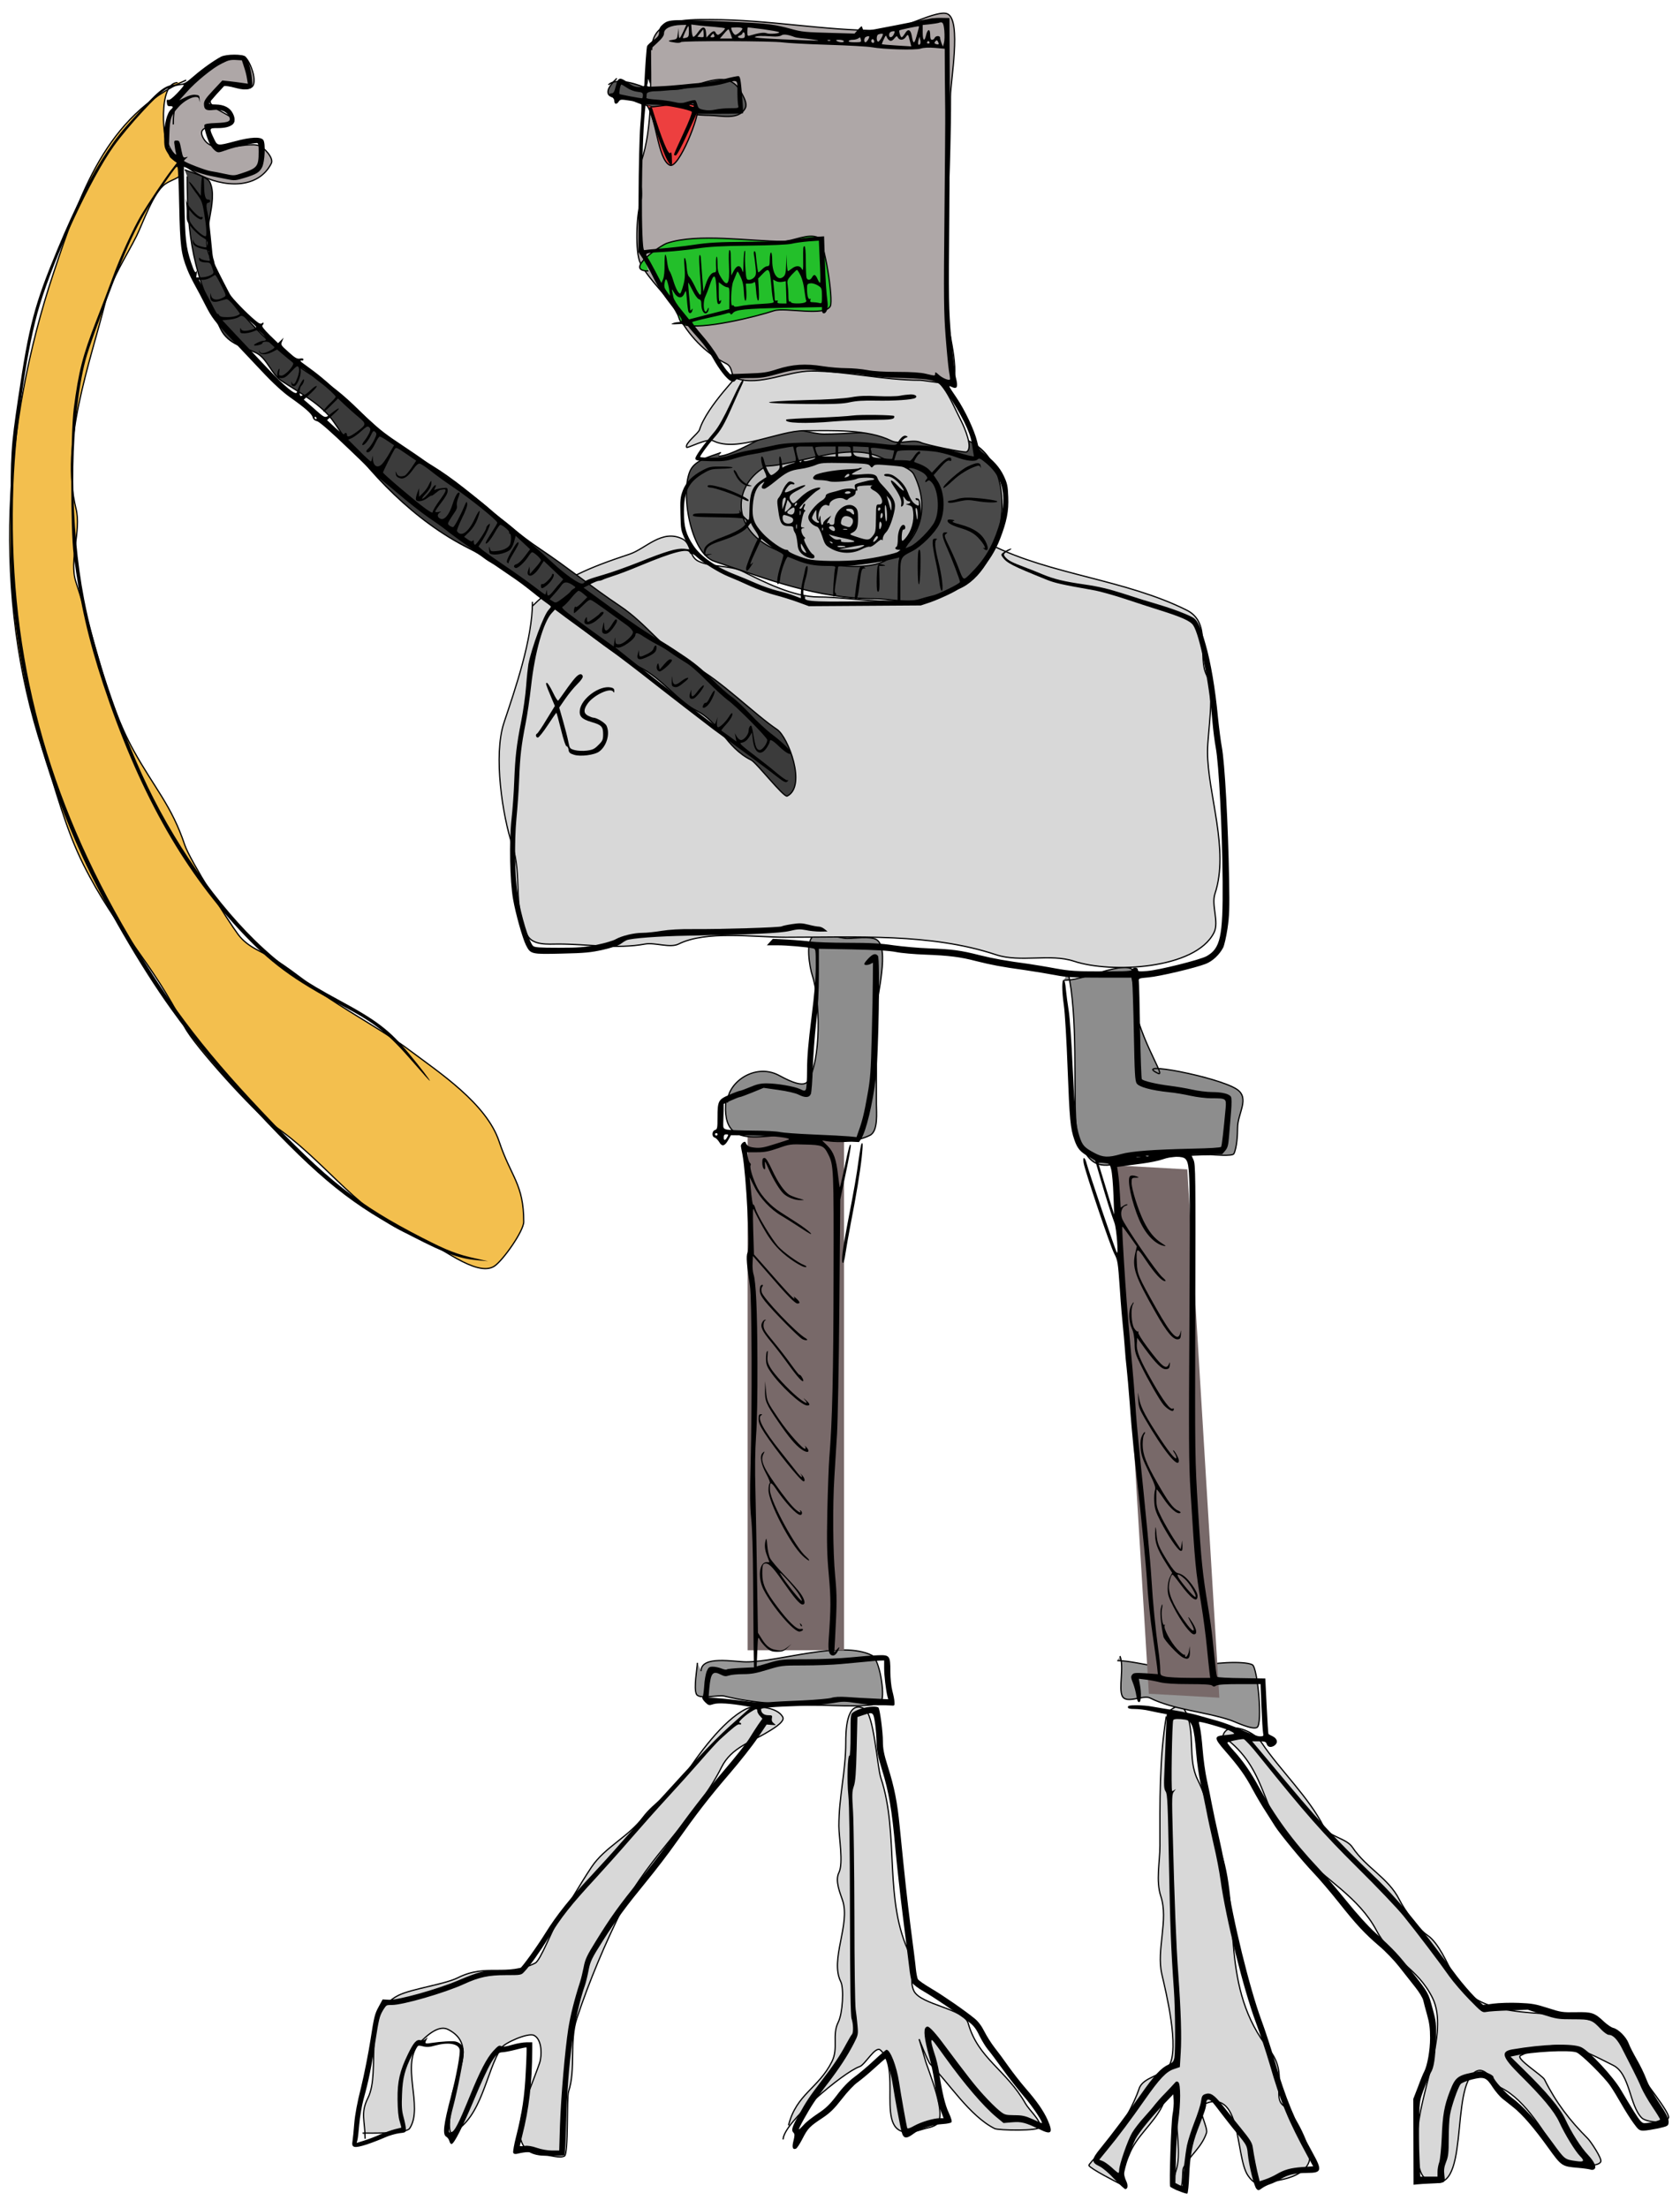 <svg preserveAspectRatio="xMidYMid meet" viewBox="0 0 1351 1775" xmlns="http://www.w3.org/2000/svg"><path d="m293.606 1719.509c0-14.649-3.927-20.334 2.226-32.64 11.026-22.054-5.832-67.422 24.525-82.6 10.542-5.271 37.139-8.832 47.753-14.14 23.658-11.829 38.606.017 62.287-11.823 4.252-2.127 13.963-27.621 17.803-33.382 9.803-14.705 17.633-29.045 27.448-43.768 10.757-16.136 29.71-24.283 41.541-40.058 9.245-12.325 24.233-20.029 32.64-32.64 11.276-16.912 31.078-44.971 50.05-54.456 6.033-3.015 25.243-2.181 29.673 6.677 1.923 3.844-10.037 10.511-12.172 11.824-12.891 7.924-29.182 12.371-37.091 28.189-20.173 40.344-59 72.4-79.33 113.059-14.24 28.481-26.935 58.552-37.09 89.019-6.128 18.382-.631 40.769-6.677 58.906-1.562 4.687.121 50.074-3.315 51.793-3.862 1.93-11.126-.742-15.14-.742-38.861 0-12.551-50.93-4.844-74.047 2.008-6.025 2.069-18.994-4.451-22.254-4.776-2.388-23.594 5.982-26.267 9.992-12.271 18.405-15.511 56.344-39.317 68.247-4.992 2.496-.741-24.224-.741-25.222 0-17.38 22.778-44.987-2.968-57.862-7.74-3.871-17.609 5.741-22.254 10.386-16.79 16.79 3.17 51.774-8.509 69.292-2.924 4.387-31.843 3.709-37.832 3.709" fill="#d8d8d8" stroke="#000"/><path d="m634.102 1708.753c6.299-25.198 24.107-29.674 34.865-51.186 5.523-11.045-.188-21.134 5.193-31.898 3.401-6.802 4.718-26.913 1.922-32.505-8.832-17.663 7.924-45.958 1.484-65.28-2.004-6.011-6.231-15.728-2.968-22.254 3.799-7.598 0-28.58 0-37.395 0-24.055 5.541-43.663 5.541-67.099 0-7.246-.072-34.902 14.837-27.448 7.902 3.952 10.422 46.846 13.307 55.502 15.377 46.125 1.784 98.807 23.694 142.63 4.052 8.106-1.157 20.683 2.967 28.931 5.567 11.134 40.357 14.221 43.632 25.918 7.95 28.394 30.631 37.411 46.147 64.695 2.887 5.077 11.869 12.877 11.869 18.545 0 3.662-33.912 2.854-36.653 1.484-20.212-10.106-37.138-37.139-51.927-51.928-1.877-1.876-8.902-20.029-8.902-20.029s4.405 14.785 4.755 16.185c2.019 8.078 18.859 46.032 8.901 52.669-3.184 2.123-7.609 2.531-11.127 3.709-43.744 14.645-14.021-45.991-33.685-63.796-3.969-3.594-12.35 11.883-16.623 13.308-12.695 4.231-61.571 45.188-61.571 58.603" fill="#d8d8d8" stroke="#000"/><path d="m937.887 1379.96c-5.664 34.34-5.102 68.96-5.102 103.92 0 13.04-3.445 28.242.741 40.8 6.3 18.898-3.724 42.868.742 62.346 3.003 13.097 14.836 60.409 5.541 74.35-4.995 7.493-20.648 8.536-23.738 17.803-4.205 12.614-13.506 28.943-21.119 40.362-1.838 2.757-19.905 20.277-19.287 21.513 1.355 2.71 22.82 13.635 26.705 15.578.959.479.742-8.345.742-9.644 0-5.207 2.942-9.578 4.799-14.398 5.884-15.269 19.404-24.713 26.706-39.316 2.521-5.043 4.746-13.353 10.385-13.353 1.263 0 .742 15.873.742 17.804 0 13.068 4.17 34.966 0 47.476-.882 2.645-3.63 13.022 0 14.836 6.941 3.47 4.405-14.002 5.934-17.061 5.078-10.155 14.515-16.099 18.546-28.189 1.365-4.096-7.662-20.278-3.709-22.255 32.569-16.287 26.575 40.886 36.942 56.435 8.265 12.398 15.972 5.557 25.963 3.709 7.607-1.407 20.141-5.231 23.3-14.71 3.205-9.618-12.717-40.019-19.939-44.59-10.92-6.911 3.933-25.418-11.915-45.161-40.219-50.105-23.15-108.853-38.787-158.04-6.132-19.29-10.107-41.593-18.984-59.345-8.426-16.851-1.487-38.296-9.643-54.608-5.553-11.106-11.195.893-17.804.893" fill="#d8d8d8" stroke="#000"/><path d="m987.178 1398.799c33.111 26.016 27.409 61.707 55.198 88.973 24.264 23.807 50.402 37.807 64.358 64.01 13.747 25.81 32.932 29.912 45.203 54.453 13.942 27.881-11.869 79.234-11.869 110.531 0 9-1.839 30.978 7.419 35.608 36.536 18.271 17.3-75.915 39.664-87.096 8.255-4.127 14.282 10.479 20.029 13.352 20.061 10.033 34.947 36.842 47.477 55.637 3.384 5.076 29.552 9.884 32.64 3.709 1.2-2.4-8.218-16.378-10.386-18.546-14.634-14.633-25.63-29.002-34.865-47.476-1.714-3.428-23.793-17.034-19.287-19.287 31.272-15.638 46.808-6.024 74.485 7.812 13.672 6.835 13.064 32.351 22.996 42.283 3.494 3.494 18.944 5.138 21.513 0 1.789-3.579-20.753-31.121-22.997-35.607-5.916-11.832-15.824-33.767-29.279-39.62-38.301-16.662-98.418 3.172-120.781-39.665-4.686-8.977-11.956-26.021-20.771-31.898-7.443-4.962-18.354-20.129-22.558-28.537-8.892-17.787-26.564-25.381-37.832-42.284-4.88-7.32-19.055-8.436-22.997-16.32-11.884-23.765-35.571-46.091-50.05-67.808-7.186-10.779-31.46-19.062-31.46-1.878" fill="#d8d8d8" stroke="#000"/><path d="m560.794 1336.892c0 3.756-3.153 20.4-.742 25.222 2.218 4.434 17.73.352 22.255 1.483 24.584 6.147 53.336 7.419 79.678 7.419 6.104 0 44.113 2.275 46.734-2.968 3.175-6.349-1.6-34.182-7.418-37.09-24.838-12.417-74.478 5.192-101.191 5.192-9.818 0-36.349-5.456-36.349 7.418" fill="#989898" stroke="#000"/><path d="m900.662 1331.46c3.452 8.811-1.279 25.979 1.832 32.201 3.31 6.621 16.802-1.242 22.255 1.484 19.098 9.548 43.839 10.905 64.538 17.804 4.112 1.37 17.46 7.961 21.512 5.934 4.754-2.377.537-48.321-3.709-50.444-6.814-3.406-34.78-1.526-40.8 1.484-15.277 7.64-50.665-4.799-67.808-4.799" fill="#989898" stroke="#000"/><path d="m601.2 903.828h77.517v422.98h-77.517z" fill="#786969"/><path d="m395.126 917.074h56.782v422.655h-56.782z" fill="#786969" transform="matrix(.998 .056 .061 1.005 447.829 -6.792)"/><g stroke="#000"><path d="m583.866 883.843c-5.486 49.368 41.079 21.111 68.989 30.414 14.79 4.93 33.944 4.913 46.734-1.483 6.813-3.407 5.193-18.658 5.193-25.222 0-25.222 0-50.444 0-75.666 0-9.877 11.398-50.785-.393-56.681-5.123-2.562-17.081-.742-22.997-.742-6.846 0-20.32-5.418-26.705-2.225-7.545 3.772-3.466 25.952-1.484 31.898 6.384 19.152 7.397 68.65-3.709 85.309-4.099 6.148-19.805-3.226-23.738-5.193-19.028-9.515-40.8 6.084-40.8 22.255" fill="#8d8d8d"/><path d="m858.639 780.52c8.609 37.043 4.321 94.97 6.722 124.826.705 8.77 6.499 25.134 15.578 29.673 11.715 5.858 26.825-4.451 38.574-4.451 18.367 0 35.46-2.225 54.321-2.225 1.319 0 17.268 1.543 18.41-.742 2.404-4.809 2.968-15.237 2.968-20.771 0-11.781 10.229-23.999-.742-31.156-15.155-9.887-85.562-23.392-63.055-12.612 7.694 3.685-25.447-42.929-18.694-71.956 6.522-28.036-35.205-2.967-56.971-2.967" fill="#8d8d8d"/><path d="m428.171 483.887c0 30.104-13.685 69.547-22.862 97.075-8.774 26.323-1.146 75.194 6.677 98.662 8.105 24.316.233 48.683 11.869 71.957 4.426 8.852 16.99 7.418 25.222 7.418 22.958 0 47.138 4.177 69.731 0 7.661-1.417 20.074 3.399 26.873 0 22.189-11.094 60.569-5.44 86.16-5.44 57.056 0 116.892-3.376 169.167 14.05 19.455 6.485 43.635-1.134 62.616 5.193 29.666 9.888 97.8 6.649 112.622-22.997 4.31-8.622-2.325-21.955.741-31.156 11.825-35.477-5.934-80.472-5.934-114.24 0-16.202 6.257-47.573-.742-61.571-7.678-15.355 4.444-42.045-15.927-52.23-49.325-24.662-109.193-28.506-156.556-52.186-8.87-4.435-37.87 34.513-45.993 38.575-24.541 12.271-65.98 2.967-93.469 2.967-20.266 0-43.908-11.962-61.435-20.726-9.635-4.817-25.396-3.077-35.472-8.115-7.529-3.764-5.334-14.165-12.611-17.803-16.48-8.241-29.542 7.869-42.587 12.217-30.352 10.117-56.205 19.856-77.891 41.542" fill="#d8d8d8"/><path d="m579.76 363.821c-7.679 3.072-20.236 5.606-24.48 14.095-8.4 16.798-.315 66.905 19.287 73.44 42.281 14.095 81.835 30.021 129.379 30.021 10.109 0 26.481 3.784 35.608.742 11.553-3.851 27.253-5.457 37.394-12.218 32.797-21.864 42.613-95.16 2.967-114.981-27.897-13.948-84.746-5.935-117.207-5.935-10.385 0-25.628-6.541-36.349-2.967-11.585 3.861-37.696 20.771-48.522 20.771" fill="#494949"/><path d="m614.294 375.893c-25.235 15.684-25.127 48.766 5.632 64.144 18.112 9.056 69.082 22.208 91.243 11.128 29.016-14.509 37.47-42.266 23.738-69.731-3.192-6.385-19.96-10.352-25.963-13.353-27.115-13.556-69.311 6.676-94.211 6.676" fill="#b9b9b9"/><path d="m593.944 298.749c22.913-4.825 55.326-14.136 79.408-8.115 17.122 4.28 47.388-4.124 61.571 2.967 24.604 12.302 26.105 21.053 38.574 45.993 1.606 3.211 9.566 20.81 3.709 23.738-1.681.84-33.032-5.76-36.349-7.418-6.634-3.318-17.395 1.839-24.041-1.484-19-9.5-47.14-8.16-69.731-8.16-21.414 0-54.25 17.755-73.44 8.16-5-2.5-20.933 6.353-21.513 5.193-1.555-3.111 9.49-11.244 10.386-14.095 6.064-19.301 33.584-45.869 34.865-48.96" fill="#d8d8d8"/><path d="m523.046 35.717c0 31.629 2.184 65.608-7.439 94.477-3.354 10.06 2.634 23.341-.744 33.476-2.981 8.943-4.216 39.177 0 47.61 7.465 14.931 22.348 26.099 29.757 40.915 8.591 17.182 22.686 31.801 39.427 40.172 5.724 2.862 3.18 10.235 8.183 11.902 18.718 6.24 41.321-5.951 60.257-5.951 28.447 0 57.202 7.394 87.646 7.394 2.823 0 24.669 4.223 26.037 1.488 5.811-11.622-5.557-47.054-5.557-62.353 0-56.744 3.72-110.514 3.72-167.381 0-11.801 8.952-60.616-2.232-66.208-8.261-4.131-37.969 13.39-52.074 13.39-48.736 0-91.34-8.927-139.112-8.927-19.986 0-46.866-.688-46.866 24.549" fill="#aea7a7"/><path d="m140.831 86.669c-34.588 39.53 56.275 86.817 77.367 44.635 2.179-4.359-6.223-12.985-9.671-14.134-12.001-4-37.397 9.268-45.379-6.695-6.432-12.864 19.172-6.525 23.805-11.159 6.205-6.204-20.628-11.018-17.854-19.342 7.315-21.944 21.826-4.217 32.733-9.671 6.414-3.207-1.118-22.504-5.208-24.549-4.769-2.384-14.207 2.64-17.854 4.464-25.067 12.533-39.427 20.075-39.427 49.842" fill="#aea7a7"/><path d="m148.552 136.517c3.75 1.499 18.08 5.659 20.085 9.67 7.779 15.558-8.078 43.357 0 59.513 5.082 10.164 10.271 20.542 15.623 31.245 9.775 19.55 51.625 57.361 69.747 66.422 29.038 14.518 49.814 48.712 78.855 63.232 38.56 19.281 66.976 51.843 101.78 75.045 21.628 14.419 41.986 30.966 63.537 45.334 23.719 15.813 35.202 36.52 60.965 49.403 19.098 9.549 48.316 38.499 65.7 50.089 8.945 5.963 24.04 45.633 8.183 53.561-2.716 1.358-24.594-26.803-29.013-29.012-20.611-10.306-24.592-30.032-44.87-40.172-12.741-6.37-27.546-25.793-44.399-34.22-27.585-13.792-48.446-34.529-74.696-52.028-6.677-4.452-31.109-25.428-38.656-29.201-15.497-7.749-9.471-7.137-24.576-14.69-42.778-21.389-80.72-59.971-108.127-101.082-9.668-14.502-28.55-24.241-42.403-33.476-7.97-5.314-11.539-18.044-20.085-22.317-9.668-4.834-22.614-7.028-28.573-18.948-21.929-43.857-27.131-74.148-27.131-123.049" fill="#3b3b3b"/><path d="m495.987 63.002c-1.642 1.876-8.86 8.317-6.695 12.647 2.061 4.123 14.729 2.529 18.597 4.463 14.307 7.154 46.184 12.647 62.489 12.647 8.88 0 23.881 4.311 29.013-5.952 1.815-3.631-1.655-9.259-2.976-11.902-11.447-22.897-35.557-2.976-55.05-2.976-4.535 0-15.344 1.999-19.341 0-7.557-3.778-26.226-10.225-32.732-3.719" fill="#575757"/><path d="m519.974 84.438c7.966 9.958 8.737 43.423 18.598 48.354 7.169 3.584 24.767-41.224 22.317-46.123-3.348-6.695-31.52-.744-37.196-.744" fill="#ed3f3f"/><path d="m518.931 209.685c6.76 13.521 18.083 24.263 24.549 37.195 1.695 3.39 2.002 12.57 6.695 14.135 13.708 4.569 58.227-6.515 72.16-11.159 8.981-2.994 41.042 4.954 45.378-3.72 2.604-5.207-4.73-52.579-9.67-55.049-7.83-3.915-20.467 2.975-28.269 2.975-26.762 0-68.518-6.827-93.462 1.488-4.95 1.65-35.326 22.318-14.878 22.318" fill="#23bf2a"/><path d="m149.682 64.409c-64.621 28.721-85.57 91.88-106.858 155.743-40.019 120.057-49.694 259.086-8.273 383.35 10.294 30.882 17.809 62.165 32.542 91.631 26.631 53.264 54.316 76.319 81.459 130.606 7.322 14.642 57.398 69.687 70.002 78.089 44.339 29.561 71.538 75.72 120.23 91.952 12.677 4.226 44.471 31.736 58.802 22.182 6.89-4.593 23.57-28.221 23.57-35.651 0-30.497-10.209-35.869-19.763-64.53-10.191-30.571-48.307-55.574-72.235-73.521-18.653-13.991-44.424-28.215-63.796-41.13-16.768-11.178-24.96-18.796-41.937-30.115-12.448-8.299-23.563-10.55-31.988-21.784-7.681-10.241-38.819-59.751-42.885-71.949-10.519-31.557-24.525-45.924-40.925-75.555-23.081-41.701-31.471-90.449-46.522-135.602-5.884-17.651 4.505-41.22 0-59.242-13.019-52.074 11.462-117.356 23.715-166.366 4.456-17.824 16.896-36.63 24.898-52.633 5.357-10.715 13.641-35.587 23.343-42.055 7.318-4.879 14.202-4.417 14.202-13.212 0-2.419-9.105-6.308-10.415-8.927-6.539-13.078-9.778-59.242 5.952-59.242" fill="#f3bf4e"/></g><g transform="matrix(.1 0 0 -.1 0 1775)"><path d="m7495 17603c-16-2-143-26-280-54-138-27-256-49-262-49s-13 10-17 23c-5 22-6 21-35-10l-29-33-174 5c-224 6-248 8-338 33-127 35-188 43-405 53-566 26-574 25-625-17-22-19-30-34-30-60 0-28-7-39-44-66-25-18-48-40-52-48-5-12-16-162-23-317-1-8-16-13-42-13-32 0-53 8-90 36-65 47-80 43-97-29-11-44-18-57-33-57-25 0-24-16 1-30 11-6 20-19 20-30 0-28 17-33 34-9 14 21 17 21 96 9 52-8 84-18 87-27 3-8 0-85-8-171-7-91-13-339-14-587l-2-430 37-55c20-30 55-93 78-140 45-94 97-172 186-280 61-74 63-88 11-91-11 0-29-5-40-10-14-6 0-8 47-5 62 3 67 2 86-23 10-14 50-60 87-101s85-108 107-148c51-92 111-169 145-185 21-9 27-8 38 6 10 14 30 17 117 17 89 0 122 5 228 35 140 40 222 44 355 20 44-8 123-14 175-15 52 0 129-7 170-16 45-10 160-19 290-23 281-10 292-14 372-131 103-151 179-303 192-387 2-15 7-47 11-70l7-43-34 6c-18 3-64 17-103 29-116 39-217 55-340 55-63 0-115 3-115 6 0 16 24 46 43 54 21 8 21 8 3 16-19 7-44-14-71-61-10-16-18-16-157 0-121 13-202 15-450 10-269-5-314-9-403-30-55-12-134-28-175-35s-106-23-145-36c-54-18-92-24-162-24-51 0-93 3-93 6 0 11 62 96 106 146 63 70 86 110 155 266 33 75 67 150 75 166s14 34 14 40c0 27-34-33-106-187-53-113-95-187-126-225-98-117-159-203-156-220 3-15 19-17 121-20 102-2 128 1 195 22 42 13 100 27 127 31 28 4 97 17 155 30s124 26 146 29l42 6 11-44c17-70 15-85-16-92-16-4-40-13-55-20l-26-14-7 51c-9 62-25 47-17-16 4-39 1-47-24-69-16-14-35-26-42-26-14 0-48 70-58 119-4 17-11 31-17 31-15 0-2-75 22-123 12-23 17-43 12-45-6-2-28-17-51-33-61-44-80-96-83-218-2-98-2-99-22-83-11 9-23 22-27 27-4 6-14 19-22 30-15 18-15 18-9 1 6-18-2-18-183-15-165 4-189 2-192-12-2-13 22-16 200-18 125-1 207-6 215-13 43-35-18-87-169-143-120-44-158-74-158-122 0-35 6-38 50-22 21 7 20 8-9 4-32-5-33-4-26 23 9 37 34 54 128 85 114 38 188 78 215 117 12 18 22 28 22 23 0-6 16-34 35-61 19-28 31-53 26-56-13-8-101-221-101-245 0-31 12-26 39 17 22 34 22 36 3 18-16-14-8 10 30 91l51 110 55-44c30-25 70-52 88-61 19-8 34-20 34-26s-11-46-25-89c-26-82-34-160-14-140 6 6 13 29 14 50 4 48 48 169 61 166 5-1 37-14 71-28 79-32 146-45 240-45 66 0 74-2 69-17-4-9-9-66-13-127-6-104-5-110 11-97 12 10 14 16 5 22-9 5-8 30 5 106 9 54 16 102 16 106s23 7 51 7c74 0 282 28 367 50l74 18-6-31c-3-18-6-96-7-174l-1-143-46-1c-618-11-711-8-698 27 3 9 1 12-4 9-15-9-12 75 4 126 19 59 27 119 16 119-5 0-12-12-15-27-3-16-12-56-20-90s-15-80-15-102v-41l-52 20c-29 12-89 29-134 40s-123 38-175 61-126 54-166 69c-151 58-278 145-336 233-60 89-77 149-77 271 0 169 39 244 166 316 43 25 63 30 125 31 121 2 138 17 20 18-98 1-106-1-163-31-83-44-132-95-158-164-19-52-21-75-18-189 3-126 4-132 39-206l37-76-47 5c-59 5-145-20-366-109-93-37-219-82-279-99-118-34-156-49-156-61 0-4-8-9-17-11-26-5-134 71-233 162-130 121-339 302-400 347-30 22-80 62-110 90-66 59-193 156-275 209-33 22-98 68-145 104s-132 97-190 136-136 92-175 118c-38 26-95 69-125 96s-80 71-111 97-112 100-180 163c-118 110-185 165-287 238-41 28-46 37-19 33 4 0 7 4 7 10 0 7-11 9-27 6-24-4-39 4-93 53-63 56-64 58-51 86l12 29-22-22-23-22-68 66c-45 45-65 70-58 77 15 15 12 30-3 17-11-8-23-3-53 22-68 56-191 183-206 213-8 16-38 72-66 124s-53 106-56 120c-2 14-7 32-10 40s-8 38-10 65c-18 188-27 265-36 300-14 58-12 85 5 85 8 0 15 6 15 14s-8 13-17 12c-22-1-31 32-32 122-1 99-20 91-23-10l-3-83-48 64c-26 35-47 56-47 48 0-7 24-45 52-83 50-65 54-75 70-169 18-106 23-185 11-185-18 0-69 42-100 81-27 34-33 50-33 88l1 46 22-26c27-33 71-61 80-52 12 11 8 23-6 18-19-8-108 88-118 126-8 32-8 31-3-6 3-22 6-66 5-97-1-53 2-61 42-110 24-29 62-63 85-76 34-19 42-29 42-53 0-32-7-34-63-18-24 6-41 19-47 32l-9 22v-22c-1-26 33-46 92-57 33-6 37-10 37-36 0-15 3-36 6-45 6-14 1-15-32-9-22 4-42 12-46 18-5 7-8 5-8-5 0-20 20-29 61-29 30 0 34-6 53-67 6-18 1-25-23-37-17-9-49-16-72-16h-41l5 38c3 20 3 29 1 20-10-33-21-18-47 60-42 126-49 192-54 489l-5 283 73-31c41-17 106-37 144-44 39-8 98-19 132-26 58-12 69-11 140 11 95 29 119 44 140 84 23 44 30 195 10 221-21 27-103 23-228-11-139-37-140-37-166 16-43 90-43 90 27 90 118 0 161 41 123 117-23 47-70 72-140 73-29 0-53 3-53 8 1 4 29 38 64 77l64 69 96-18c122-23 131-18 123 69-7 73-32 158-53 180-22 21-154 21-197-1-55-29-146-93-219-156-66-57-73-61-131-65-101-7-136-33-327-243-124-136-164-186-237-295-133-199-258-444-399-783-188-452-231-615-318-1202-59-398-61-433-61-975 0-527 5-604 56-960 86-599 256-1170 518-1745 172-377 472-895 715-1233 196-273 379-493 677-812 519-556 784-769 1264-1016 280-144 382-180 540-193l70-6-95 21c-152 33-233 64-435 168-517 266-760 458-1288 1015-497 526-779 903-1125 1506-640 1116-922 2254-874 3533 19 484 111 1119 212 1445 124 405 410 1017 595 1277 113 158 362 428 423 459 34 17 132 39 140 32 2-3-21-32-53-65-36-38-62-58-72-54-11 4-14-1-11-23 2-23 8-29 26-28 25 1 28-8 7-26-31-26-55-117-55-213 0-85 2-97 29-139 16-25 39-52 51-61l22-16-44-58c-51-65-185-266-242-360-64-108-172-342-230-503-31-85-90-240-131-345-111-285-143-410-182-710-26-205-27-975 0-1180 50-381 117-674 236-1035 281-847 628-1473 1098-1978 244-263 431-401 822-607 274-144 370-221 583-467 66-76 121-138 124-138 8 0-75 108-171 224-151 182-255 262-550 421-301 163-431 252-615 420-367 335-738 866-981 1405-208 462-384 996-463 1405-112 579-116 1326-10 1829 25 119 52 200 183 551 198 528 268 671 476 966 92 131 94 133 102 125 5-4 11-143 14-309 7-324 15-389 65-514 14-36 42-92 61-126s59-109 88-167c48-93 69-121 186-245 73-77 193-204 267-283 86-92 165-164 221-204 126-89 178-135 185-163 4-16 16-27 36-32s109-83 255-223c124-118 225-218 225-222s5-8 10-8c6 0 76-56 156-124 80-69 191-156 247-195 56-38 113-78 125-88 13-10 36-27 50-39 65-50 358-258 472-334 126-84 340-246 340-258 0-3-9-15-19-26-39-41-135-301-162-436-4-25-13-103-18-175-5-71-23-200-40-285-38-194-48-283-56-485-3-88-13-225-22-305-19-175-13-493 13-640 20-115 76-315 104-370 37-72 42-73 288-67 185 4 234 9 332 31 66 15 126 35 140 46s36 25 50 31c35 15 259 32 485 36 512 9 750 20 825 38 63 15 83 16 130 7 31-7 83-12 116-12l59 1-24 19c-13 11-34 20-46 20-13 0-51 7-85 16-50 13-73 13-132 4-39-6-76-14-82-18-14-9-509-24-716-22-100 1-189-4-250-14-52-9-121-16-154-16-69 0-167-24-216-52-19-11-86-31-150-44-98-20-143-24-307-24-157 0-194 3-207 15-31 32-95 240-121 400-25 148-30 435-12 625 9 91 19 235 22 320 7 179 17 266 51 440 14 69 34 206 45 305 30 272 99 515 167 587l25 27 46-34c25-20 143-105 261-191 118-85 289-214 380-285 91-72 255-199 365-284 110-84 209-160 220-169 11-8 117-86 235-172 118-87 242-179 275-206 62-49 79-56 91-36 4 6 3 8-4 5-5-4-44 22-86 58s-129 104-192 152c-97 74-112 89-92 91 29 5 46 19 68 55l17 28 7-59c12-106 63-136 111-65 14 21 25 43 25 50 0 24 22 13 79-42 49-47 91-70 91-49 0 19-64 83-143 143-51 38-134 115-185 171-52 55-119 118-150 139-32 22-104 87-162 146-80 81-139 129-245 199-77 52-155 101-173 110-62 32-238 150-404 272-37 27-98 71-136 99l-69 50 53 27c30 16 61 28 69 28 9 0 23 4 33 9 9 5 47 18 83 30 37 11 134 48 215 82 269 112 386 142 400 104 4-8 11-12 16-9 5 4 24-7 41-24 49-46 177-126 253-157 38-15 119-50 179-78 61-27 151-60 200-72 50-13 131-38 180-56l90-33 450 3 450 3 75 25c41 14 120 48 175 76 169 86 316 249 386 431 55 142 72 227 67 340-3 88-8 110-36 170-32 68-88 131-163 182-31 21-38 33-52 97-21 87-96 247-164 348-71 105-69 101-38 87 42-19 51 0 32 75-9 35-26 179-38 318-20 240-21 296-15 1004 3 413 5 779 5 815s-1 220-2 410l-2 345-55 1c-30 1-68-1-85-3zm99-100c3-38 2-81-3-98l-8-30-12 28c-6 16-11 35-11 43 0 19-36 18-44-1-3-8-12-15-21-15-11 0-15 11-15 41 0 51-21 48-33-4-13-56-27-44-27 22v60l58 6c31 4 62 8 67 10 36 13 42 5 49-62zm-2098-4c-32-68-36-70-38-18l-1 44-6-45c-6-44-7-45-46-51-43-6-33-14 27-22 21-3 40-1 43 4 8 12 741 10 820-2 33-5 195-14 360-19s325-14 356-20c94-17 350-25 392-11 24 8 63 10 115 6l79-7 1-207c1-113 2-246 3-296 1-49-2-427-6-840-7-654-5-778 9-965 9-118 21-242 26-275 6-33 10-65 10-72 0-18-59 4-92 35-23 21-28 23-28 9 0-20 1-20-75-2-40 10-116 15-227 15-106 0-195 5-245 15-43 8-118 15-167 15s-134 7-190 16c-138 22-245 15-366-24-82-27-114-31-237-35l-142-5-29 32c-15 18-47 67-70 109-24 43-81 121-128 174-46 53-81 100-77 104 5 3 64 19 133 34s135 31 147 36c14 5 23 4 27-4 3-8 9-7 19 5 23 29 97 36 415 43l302 6v-26c0-33 27-33 40 1 6 14 8 42 5 62-11 82-16 166-22 344l-6 188-86-6c-47-3-122-13-166-21-59-11-155-16-365-17-232-2-312-6-430-24-80-12-199-25-265-30s-126-11-134-13c-28-8-24 832 5 1114l6 58 87-3c86-4 267-40 284-57 5-5-22-76-67-172-42-90-76-167-76-171s6-8 14-8 46 69 91 168l77 167h185c102 0 186 2 188 5s-2 71-8 150c-10 118-15 145-28 148-9 1-59-9-112-23-52-14-131-27-174-30s-116-10-163-15-132-12-188-14c-91-5-103-3-98 10 3 9 7 25 7 37 1 17 3 15 9-8 7-27 8-25 10 20 2 28 2 92 0 144l-2 93 56 52c41 38 56 59 56 79 0 38 55 64 137 66l42 1zm247 35c48-4 87-9 87-12 0-11-44-52-56-52-6 0-14 7-18 15-8 22-24 18-51-11l-24-26-3 39c-4 54-30 55-65 4-15-22-32-39-38-37-5 1-11 24-13 51l-3 48 48-6c26-4 87-9 136-13zm-203-38c0-37-4-45-22-49-12-4-24-5-26-3-4 4 38 96 44 96 2 0 4-20 4-44zm1850 37c-1-5-9-37-19-72-19-68-27-68-39 1-9 52-31 60-55 18-10-16-22-30-26-30-9 0-25 50-18 56 2 2 35 10 73 18 89 18 84 17 84 9zm-1420-13c0-13-41-50-57-50-11 0-33 37-33 56 0 2 20 4 45 4s45-4 45-10zm166-5c64-9 122-19 128-23 17-11-76-19-100-9-20 8-65 2-131-18-21-7-23-4-23 29 0 20 2 36 4 36 3 0 58-7 122-15zm-260-40 12-35h-50-49l33 39c18 22 35 38 37 35 3-2 10-20 17-39zm-219-22c-3-2-15-3-27-1l-22 3 24 30 23 30 3-29c2-15 1-30-1-33zm1531 22c-13-29-38-33-38-6 0 19 12 29 37 30 10 1 10-5 1-24zm-1198-9c0-18-5-23-25-23-32 0-42 14-15 22 11 3 20 11 20 16s5 9 10 9c6 0 10-11 10-24zm-246-1c4-10-1-15-16-15-17 0-18 2-8 15 7 8 14 15 15 15 2 0 5-7 9-15zm646-13c8-3 31-7 50-9 19-1 67-7 105-12 59-8 48-9-65-5-292 11-425 19-409 27 18 9 53 10 139 4 34-3 62 1 73 8 17 12 51 8 107-13zm710 23c0-17-32-65-40-60-14 9-12 52 3 58 17 7 37 8 37 2zm56-52c11-4 24 2 36 18 18 21 21 22 29 6 14-24 45-21 63 5s19 25 33-31l11-44-116 7c-64 4-118 9-120 10-1 2 5 20 15 40 16 34 18 35 25 16 4-11 15-23 24-27zm-166 31c0-13-21-44-30-44-15 0-12 37 3 43 17 8 27 8 27 1zm-67-24c5-18 0-20-50-20-33 0-52 4-48 10 3 6 18 10 33 10s34 5 42 10 16 10 16 10c1 0 4-9 7-20zm476-34c-14-16-20 0-13 30l8 29 6-25c4-14 3-29-1-34zm-369 19c0-8-6-12-14-9s-12 12-9 20c6 17 23 9 23-11zm-353 9c-3-3-12-4-19-1-8 3-5 6 6 6 11 1 17-2 13-5zm108-4c8-13-35-13-55 0-11 7-7 10 17 10 17 0 35-4 38-10zm762-26c-2-2-12-2-21 2-13 5-14 9-5 21 11 12 14 12 22-2 5-9 7-19 4-21zm-72 16c3-5-1-10-10-10s-13 5-10 10c3 6 8 10 10 10s7-4 10-10zm-5513-197c10-29 21-71 24-94l7-42-49 7c-27 4-73 10-102 13l-54 6-74-79c-59-63-74-85-74-110 0-45 19-56 77-48 59 7 107-13 125-52s-1-49-103-53c-62-2-92-7-95-16-6-15 20-106 44-154 9-19 28-42 42-53 24-18 27-17 98 8 67 23 203 54 238 54 11 0 14-16 14-69 0-121-10-133-142-176-54-18-61-18-130-3-40 9-92 19-114 22-41 6-214 73-214 83 0 3 8 12 18 20 16 13 15 14-5 8-19-5-22 0-33 52-16 81-17 83-41 83-20 0-21-3-14-46 3-26 9-54 12-63s-10-1-27 18l-32 34 4 111c4 123 13 149 75 217 41 45 100 79 137 79 19 0 26-6 29-27 4-21 4-19 3 7-1 32-4 35-36 38-22 2-52-6-81-21l-47-23 57 63c74 85 211 196 286 234 47 24 70 29 110 27l50-3zm3968-200c0-49 3-98 6-110 6-22 4-23-64-23-39 0-92-5-119-11-31-7-64-8-92-2-39 7-46 13-53 40-5 18-12 34-17 37s-32-2-61-11c-46-15-59-15-109-3-31 7-94 16-141 19s-84 9-82 14c1 4 2 16 2 26 0 23 20 27 205 41 271 21 352 30 420 49 111 31 105 34 105-66zm-888 31c21-15 57-29 83-32 39-4 45-8 45-28 0-13-3-24-7-24-19 0-176 30-181 34-6 7 7 76 15 76 4 0 24-12 45-26zm538-139c0-17-2-18-25-9-13 5-14 8-3 15 19 13 28 11 28-6zm1016-1425c-2-9-10 1-20 23-18 42-30 46-46 17-13-24-36-26-44-4-3 9-6 69-6 135 0 73-4 119-10 119-12 0-12-7-11-120 1-70-1-81-11-62-14 28-47 29-81 2-14-11-28-20-31-20s-7 30-9 68l-3 67-2-81c-2-66-6-84-21-98-46-42-91 23-91 129 0 37-4 65-10 65-5 0-10-25-10-55 0-47-3-55-19-55-10 0-29-11-42-25-13-13-27-25-30-25-5 0-13 58-22 153-1 9-5 17-10 17s-7-13-4-30c4-16 9-59 13-95 6-55 4-68-11-85-10-11-28-20-41-20-21 0-23 6-29 85-4 46-5 100-3 119s0 32-4 30c-4-3-8-47-9-97-1-79-3-87-11-59-15 44-42 42-67-5l-20-38-3 75c-1 41-2 87-2 103-1 15-5 27-10 27s-7-50-4-118c8-160-13-190-67-97-20 32-25 56-25 105 0 35-3 60-7 56-5-4-6-34-5-67 3-48 1-59-12-59-25 0-51-36-71-97l-19-58-9 120c-5 66-10 132-11 148 0 15-5 27-9 27-8 0-5-79 9-252 4-47 2-68-6-68-6 0-25 30-42 68-18 37-39 72-47 78-9 7-16 35-19 75-2 35-9 69-14 74-7 7-8-17-3-74 5-65 3-98-11-147-9-35-21-64-25-64-14 0-36 42-55 105-10 33-23 67-30 75s-15 41-19 73c-11 87-22 77-21-21 1-52-4-99-12-117l-13-30-47 90c-26 50-55 102-65 116-23 35-19 36 140 44 70 4 187 16 258 27 101 15 194 20 420 23 181 2 309 8 340 15 28 7 88 15 135 19l85 6 7-160c5-88 6-167 4-175zm-407 78c4-13 11-65 15-117s11-102 16-111c8-15-2-18-106-24-63-3-136-11-162-17-33-7-48-7-50 1-2 5-8 8-13 4-16-10-10 150 7 192 9 22 21 50 26 64 9 24 10 24 33-25 17-35 25-70 27-122 2-43 7-72 13-71 6 2 9 31 7 71l-4 67h31c16 0 33 6 38 13s10-22 13-67c3-44 10-81 16-83 7-2 9 26 6 88l-5 90 34 35c39 40 47 42 58 12zm250-25c12-25 26-79 30-119 5-39 11-76 15-82 3-5-4-12-17-16-36-10-107-7-107 5 0 5-4 7-10 4-6-4-10 14-10 47 0 29-3 69-6 89-5 32-2 41 31 78 21 22 40 41 44 41s17-21 30-47zm-4674-50c60-116 59-111 24-128-43-23-82-16-90 15l-7 25-1-26c-2-42 22-55 72-40 23 6 49 14 57 16 9 3 34-19 64-56 26-33 47-61 45-63-19-17-57-26-103-26-42 0-57 4-65 18-6 9-11 13-11 7 0-5-12 13-26 40-14 28-48 92-75 143l-50 92h33c18 0 47 9 63 19 17 11 32 20 35 20 3 1 19-25 35-56zm3997-73c2-85 6-105 18-105 8 0 16 9 18 20 3 16 1 17-7 5-8-11-11 8-11 68v83l26-20c15-12 35-21 44-21 15 0 17-10 16-87l-1-88-162-41-162-42-59 73c-35 41-63 86-67 106-3 19-9 43-11 54-3 12 2 8 12-10 31-55 68-61 88-14 13 30 13 28 20-50 3-44 9-88 12-96 8-21 28-14 32 11 3 16 1 16-7 4-9-12-11-9-11 15-1 17-5 68-10 115-4 47-7 86-5 88 1 1 16-27 34-62 18-37 40-68 51-71 15-5 20-15 20-41 0-41 15-74 34-74 14 0 27 22 25 43 0 7-5 1-10-12-6-15-13-21-19-15-15 16-14 88 2 119 8 17 23 55 33 85 37 114 53 102 57-40zm-383 26c6-33 9-61 7-63s-14 12-26 32c-17 28-21 44-15 72 8 46 19 33 34-41zm912 48 28 5 3-89 3-90h-39c-29 0-37 3-33 14 4 10 1 13-9 9s-14 2-14 19c0 14-3 53-7 88l-6 62 23-12c12-7 35-9 51-6zm319-113c0-61-1-63-22-57-13 3-35 6-50 6-21 0-26 4-21 17 4 10 2 14-4 10-13-8-23 25-23 80 0 38 2 42 28 45 15 2 41-6 59-17 31-19 32-23 33-84zm-4550-251c0-11-57-30-91-30-18 0-29 6-32 18-3 10-5 6-6-10-1-26 2-28 34-28 20 0 52 7 72 15 36 15 37 15 70-17 38-36 42-58 13-58-24 0-84-29-77-37 8-7 67 7 67 17 0 18 51 17 75-2 34-26 32-34-15-58-48-25-77-26-84-2-4 13-4 13-3-3 3-29 55-31 107-5l41 21 62-49c34-27 63-55 65-63 4-24-66-99-94-99-21 0-23 3-18 33 4 24 3 28-5 17-6-8-11-27-11-42 0-25 4-28 32-28 26 0 41 10 80 52 40 43 51 50 58 38 11-17 5-58-16-107-14-36-30-42-38-15-3 10-4 6-3-8 1-18 8-25 22-25 23 0 59 85 53 127-5 33 6 28 72-29 25-21 63-52 85-68 53-39 125-106 125-115 0-5-22-30-50-56-27-26-50-54-50-62s27 12 59 45l59 59 54-51c30-27 79-72 111-98 66-55 65-60-15-120-54-39-78-46-78-22 0 17-17 20-22 4-2-6-34 17-71 51l-67 62 50 45c65 58 58 67-11 14-59-48-47-51-156 45l-70 61 56 51c30 28 52 54 48 58s-25-9-46-30c-21-20-44-38-52-39-8-2-20-6-26-10-19-12-17 67 1 82 15 13 28 51 17 51-8 0-50-79-53-103-5-32-96 42-239 194-74 78-185 197-248 263l-113 121 54 5c30 3 65 12 79 21 23 16 26 15 81-28 32-24 58-48 58-53zm485-730c3-5 1-10-4-10-6 0-11 5-11 10 0 6 2 10 4 10 3 0 8-4 11-10zm425-121c-8-17-25-45-38-61s-22-32-18-35c10-10 44 27 67 74 19 40 23 43 37 30 13-14 12-20-8-62-12-26-34-57-47-70-17-15-21-25-13-30 17-10 43 18 70 75 13 28 28 50 34 50s35-16 63-35l52-35-36-62c-20-35-46-73-57-85-36-42-75-24-77 37-2 30-3 31-6 8-2-16-7-28-11-28s-47 39-95 88l-87 87 30 13c16 8 51 33 77 57 41 37 50 41 62 30 12-12 12-19 1-46zm3578-149c17-56 17-56-34-70-36-10-47-11-54-1-5 9-9 8-14-5-9-24-21-8-35 48-16 69-18 68 57 68h67zm172 0v-40h-70c-69 0-70 0-84 33-7 17-11 35-9 40 2 4 40 7 84 7h79zm120 23c0-10 3-28 6-40 6-22 4-23-50-23h-56v40 40h50c41 0 50-3 50-17zm148-32 3-44-57 7c-63 7-74 16-74 59v28l63-3 62-3zm-3717-13 76-52-38-57c-21-31-45-59-54-63-32-12-56-6-65 17-10 22-10 22-7-3 1-17 11-28 30-34 34-12 67 10 113 75 21 30 37 43 50 41 11-2 53-30 94-63s118-88 170-123c136-91 357-268 359-288 1-6-13-29-71-120-15-24-25-44-22-47 8-9 41 30 74 89 18 33 38 60 43 60 18 0 78-51 72-61-4-5-1-9 4-9 14 0 14-65 1-91-15-26-57-46-109-50-41-4-46-2-52 21-7 21-8 20-6-10 2-32 5-35 34-38 41-4 105 13 133 36 12 10 28 40 34 66l13 48 58-54 58-54-43-57c-23-32-53-60-67-63-23-6-27-24-6-31 15-5 71 45 99 89 13 21 28 38 33 38 15 0 71-51 71-64 0-6-20-34-45-61l-44-50-1 30-2 30-10-28c-7-20-7-32 1-40 18-18 56 7 91 62l33 51 76-72c42-40 77-73 79-74s-7-13-20-27c-13-13-38-43-56-66-39-48-51-51-53-13-2 23-2 24-6 5-2-13-7-23-9-23-3 0-42 28-87 63s-149 109-232 165c-82 56-165 114-184 129l-33 29 34 54c29 46 58 110 58 128 0 2-7-1-15-8s-15-18-15-25c0-18-78-135-90-135-5 0-10 10-10 23 0 14-3 18-8 10-6-9-16-7-39 9l-31 22 43 41c27 27 50 63 64 100 33 87 19 90-21 5-51-111-111-152-143-100-3 5 15 52 40 103 30 60 45 102 42 118-3 21-6 19-23-21-32-77-79-164-89-167-6-2-19 3-29 10-17 13-17 15-2 43 9 16 28 44 41 63 16 22 23 41 19 56-3 12 2 39 10 60 9 21 14 40 11 43-12 12-34-24-55-90-27-87-68-135-100-118-25 13-26 35-2 50 14 8 12 9-10 4-16-3-28-2-28 3s22 38 50 74c32 41 50 74 50 91 0 26-2 28-37 24-21-2-46-7-57-11-16-7-17-6-7 13 17 32-4 27-24-5-24-39-67-83-79-83-5 0 4 15 21 33 38 40 53 69 52 99 0 18-4 15-19-17-9-22-32-53-49-69l-31-30v35l-1 34-14-40c-8-22-13-46-10-52 7-21 56-15 92 13 18 14 33 22 33 19 0-4 14 5 31 19s34 26 37 27c4 0 15 2 24 4 34 6 28-13-27-88-30-41-55-83-55-92 0-12-14-6-57 25-75 53-343 281-343 291 0 8 75 158 93 187 12 18 15 17 98-40zm3844 41 76-12-7-31c-3-17-8-33-10-35-1-2-39 0-83 4-76 7-81 9-81 30 0 13-3 30-6 39-8 20 7 20 111 5zm432-25c42-8 104-26 137-38 86-32 155-40 176-21 16 14 22 11 74-32 139-117 169-279 95-511-53-164-116-267-232-381-52-50-49-52-92 62-13 34-44 105-69 157-43 87-45 96-29 107 15 12 15 13-5 13-32 0-28-33 14-126 34-75 104-258 104-273 0-13-154-89-243-120-68-24-106-31-163-31h-74v165c0 189-3 183 97 234 71 36 183 147 217 217 51 102 44 258-15 348l-31 46 48 54c48 56 69 71 85 60 5-3 9 2 9 10 0 35-45 15-100-44l-56-60-24 25c-12 13-44 32-69 42-25 9-48 18-49 19-6 4 32 64 40 64 4 0 8 5 8 10 0 23-27 7-50-30-15-24-30-38-38-35s-38 5-67 5h-54l9 30c5 16 11 34 15 40 10 16 245 12 332-6zm-550-110c12-16 14-16 26-2 11 15 26 15 145 5 72-6 132-15 132-20 0-4 5-5 10-2 17 11 105-24 130-50 18-20 21-28 12-37-17-17-15-33 3-18 12 10 18 10 29 0 60-49 78-233 31-326-30-60-146-177-196-197l-37-15 45 76c81 141 86 155 78 242-6 66-10 79-27 83-12 4-18 1-15-6s10-11 16-9c6 1 11-9 11-23 0-21-3-24-18-16-30 16-50 44-71 102-20 52-56 96-111 132-27 19-80 23-80 7 0-5 12-10 26-10 32 0 75-30 110-76 41-53 22-51-29 3-54 57-71 52-29-9 47-69 64-109 60-139-4-24-2-27 10-17 9 8 12 24 9 48-6 34-5 34 10 13 8-13 22-23 29-23 24 0 15-20-8-21-18-1-17-3 8-10 27-8 32-14 37-51 10-76-14-160-62-215-28-33-32-29-29 25 2 31 7 46 16 45 6-2 12 6 12 17s-7 20-15 20c-23 0-45-54-45-114 0-30-4-58-10-61-19-12-10-25 18-25l27-1-25-13c-31-17-187-51-301-65-132-17-375-14-440 5-74 22-149 55-149 65 0 5-8 9-18 9-29 0-132 72-185 129-74 79-91 126-83 229 7 92 31 150 74 178 23 15 23 15 8-9-17-24-13-37 11-37 7 0 46 26 86 59 92 75 120 89 206 101 38 5 91 19 118 30 44 19 64 20 237 17 169-4 191-6 203-23zm383-391c0-57-5-53-14 11-5 33-4 46 3 41 6-3 11-27 11-52zm-2775-567c26-17 27-19 9-29-10-6-23-16-27-24-4-7-33-31-62-53-53-39-56-40-80-24l-25 16 39 43c21 23 46 54 56 69 20 30 46 31 90 2zm89-72 29-25-44-45c-26-26-46-40-50-33-3 6-9-2-12-18-3-15-3-30-1-32 3-3 31 22 64 54 55 54 61 58 82 46 20-10 145-100 286-203 24-19 42-40 42-51 0-30-77-97-112-97-25 0-28 4-30 33-1 29-2 28-7-9l-6-42-90 65c-49 35-146 105-214 156-104 77-120 93-105 100 11 5 41 36 67 68s53 59 60 59 25-12 41-26zm486-345c25-16 72-44 105-61 33-16 83-47 110-67 28-21 77-52 110-71 38-22 104-78 180-155 66-67 141-135 166-153 61-41 319-301 319-321 0-29-39-81-60-81-25 0-35 24-50 114-6 39-14 74-17 79-8 12-23-13-23-39 0-29-37-74-60-74-11 0-26 12-35 28l-16 27 7-34 6-33-58 43c-33 23-61 44-63 45-2 2 14 23 36 47 39 42 61 83 50 93-3 3-14-10-25-28-28-45-78-92-91-84-5 4-8 23-5 44l4 37-10-33c-7-22-15-30-23-25-34 21-787 612-787 618 0 3 6 2 13-1 33-12 147 68 147 103 0 21 22 15 70-18z"/><path d="m5220 16876c0-22 84-272 124-366 32-78 62-111 60-67 0 9-1 34-2 55-2 26-5 33-11 23-15-24-69 108-146 357-6 17-25 15-25-2z"/><path d="m4111 13314c-32-56-40-79-32-87s11-8 11 0c0 6 18 41 40 77s40 70 40 76c0 26-19 4-59-66z"/><path d="m4440 13131c0-19-63-82-76-77-9 3-14-2-14-14 0-27 12-25 50 6 37 32 64 80 50 89-6 3-10 2-10-4z"/><path d="m7783 14000c-62-28-210-159-196-173 3-4 36 22 72 56 59 56 133 101 198 121 16 5 23 2 27-11 3-11 4-8 3 7-3 35-30 35-104 0z"/><path d="m7700 13738c-14-5-37-11-53-12-15-1-26-6-25-11 4-12 27-11 100 6 47 10 72 11 128 1 81-14 170-16 170-4 0 11-169 32-242 31-29 0-64-5-78-11z"/><path d="m7620 13563c0-19 37-39 115-62 47-14 85-33 113-57 50-43 95-117 60-99-7 4-4-1 6-9 28-23 38-1 20 43-32 78-98 124-219 156-50 13-64 20-50 25 16 6 14 8-13 12-22 3-32 1-32-9z"/><path d="m7500 13382c0-20 11-85 24-144s27-137 31-173 12-65 18-65c16 0 2 121-27 235-28 109-33 171-13 178 6 3 2 6-10 6-20 1-23-4-23-37z"/><path d="m7380 13190c0-184 18-184 22 0 2 107 0 140-9 140-10 0-13-35-13-140z"/><path d="m6908 13985c-3-3-47-7-99-9-103-5-233-29-255-47-29-24-16-39 34-39 26 0 63-4 82-10 37-11 189 4 222 21 24 12 138 11 138-1 0-5-9-10-20-10s-48-8-81-17c-56-15-60-18-54-41 4-17 2-22-6-16-16 10-74 7-113-6-17-5-50-15-73-20-30-8-43-16-43-28 0-10-13-25-28-34-51-31-112-105-112-137 0-30 31-64 70-76 12-4 26-30 42-77 22-68 26-73 75-101 74-40 165-42 240-4 29 15 59 24 67 21s31 10 54 31c27 24 42 32 45 23 3-7 6-1 6 13 1 14 12 36 26 49 24 23 57 111 70 185 10 63-10 99-114 210-10 11-21 30-25 42-10 30-42 37-132 29-41-4-74-3-74 1s22 18 48 30c26 11 40 22 31 22-9 1-18-1-21-4zm-78-54c0-5-7-12-16-15-24-9-28-7-14 9 14 17 30 20 30 6zm183-87c-21-9-15-22 15-38 62-32 91-114 39-112-21 1-22-2-23-111-1-101-3-114-25-141-29-37-40-38-125-10-65 21-66 22-40 35 37 19 46 43 46 117 0 53-4 70-20 86-58 58-170-18-170-115 0-18-5-25-20-25-11 0-20 5-20 11 0 5-4 7-10 4-15-9-12 2 8 33l17 27-32-23c-18-13-33-30-33-38s-4-14-10-14c-5 0-10 19-11 43-1 36-2 38-9 17l-8-25-1 26c-2 64 42 117 78 94 6-3 11 0 11 8 0 37 82 68 119 45 14-9 24-10 29-3 4 6 19 16 35 22 17 8 27 20 27 33 0 12 4 19 9 16 5-4 7 3 4 13-4 15 1 20 19 23 42 6 113 7 101 2zm-173-54c0-5-12-10-26-10s-23 4-19 10c3 6 15 10 26 10 10 0 19-4 19-10zm329-114c-1-45-1-44-23 34l-16 55 20-24c13-15 20-37 19-65zm-36-61c1-30-2-56-6-57-4-2-9 30-11 71-2 49 0 68 6 57 5-9 10-41 11-71zm-53 46c0-6-4-13-10-16-5-3-10 1-10 9 0 9 5 16 10 16 6 0 10-4 10-9zm-215-22c9-27 1-34-18-14-9 8-20 15-26 15-5 0-13 5-16 10-4 6 6 10 24 10 21 0 32-6 36-21zm-300-31c0-24 6-43 13-46 7-2 10-8 7-13-8-12-55 20-55 38 0 11 28 63 34 63 1 0 1-19 1-42zm526-21c-8-8-11-5-11 9 0 27 14 41 18 19 2-9-1-22-7-28zm-250 3c22-12 25-38 6-64-12-17-18-17-51-6-29 9-36 16-33 33 6 46 35 60 78 37zm249-58c0-9-5-24-10-32-7-11-10-5-10 23 0 23 4 36 10 32 6-3 10-14 10-23zm-377-32c6-23-10-26-35-6-20 14-14 26 13 26 9 0 19-9 22-20zm-96-12c-3-8-6-5-6 6-1 11 2 17 5 13 3-3 4-12 1-19zm196 5c-7-2-21-2-30 0-10 3-4 5 12 5 17 0 24-2 18-5zm-39-68c110-22 126-34 47-35-48 0-62 3-58 13 3 9-3 12-22 9-20-3-36 4-57 23-19 17-22 23-9 16 11-5 56-17 99-26zm286 6c0-12-31-43-37-37s20 46 29 46c5 0 8-4 8-9zm-365-49c-3-3-11 0-18 7-9 10-8 11 6 5 10-3 15-9 12-12zm105-28c0-2-16-4-36-4-19 0-33 4-30 8 5 8 66 4 66-4zm125-4c-28-13-62-18-115-18-75 0-75 0-25 9 28 5 70 13 95 18 74 14 89 11 45-9z"/><path d="m6322 13855c-11-13-25-39-32-57s-20-41-29-51c-13-16-13-29-2-105 14-101 28-122 83-122 30 0 38-4 38-18 0-10 6-26 14-37 7-11 15-46 18-78 4-48 10-64 34-88 35-34 104-52 104-26 0 8-6 17-12 20-22 8-84 120-70 125 10 3 10 7-1 16-8 6-17 23-21 38-5 20-2 28 11 31 17 4 17 5 1 6-21 1-21 2-7 74 7 31 17 57 23 57s5 4-3 9c-10 7-11 13-2 30 7 12 8 21 2 21-5 0-13-9-16-20-6-18-25-29-25-14 0 12 117 127 143 140 46 25 20 33-35 12-33-12-72-38-105-71-51-49-53-50-68-32-30 40-19 58 58 97 93 48 55 51-43 4-74-36-84-33-49 16 15 20 28 28 40 25 23-6 25 8 3 17-25 10-31 7-52-19zm-3-117c0-7-7-29-14-48l-13-35-1 32c-1 17 2 38 5 47 7 19 24 21 23 4zm24-80c-15-15-29-26-31-23-3 2 1 25 8 51l13 46 18-23c17-23 17-25-8-51zm59 30c-7-7-12-8-12-2 0 14 12 26 19 19 2-3-1-11-7-17zm-12-35c0-31-16-46-39-38-27 8-27 20 1 39 29 21 38 20 38-1zm47-40c-3-10-5-4-5 12 0 17 2 24 5 18 2-7 2-21 0-30zm-90-15c25-9 33-17 31-33-4-30-63-34-78-5-11 21-8 50 6 50 4 0 23-5 41-12zm60-95c-3-10-5-4-5 12 0 17 2 24 5 18 2-7 2-21 0-30zm61-166c20-34 20-37 3-28-20 11-31 32-31 58 0 19 0 19 28-30z"/><path d="m4825 12819c-9-14-86-69-97-69-4 0-8 10-8 23 0 18-2 19-10 7-36-56 25-69 88-17 49 40 69 67 48 67-8 0-18-5-21-11z"/><path d="m4918 12725c-34-56-58-59-59-7-1 37-1 37-9 7-12-48-11-62 6-69 23-9 50 9 83 58 27 39 30 56 12 56-3 0-18-20-33-45z"/><path d="m5256 12537c-3-14-22-31-51-45-58-28-65-28-66 6l-1 27-8-29c-16-54 12-60 89-21 47 23 61 40 61 71 0 23-17 16-24-9z"/><path d="m5340 12408-35-41-6 29c-5 23-7 26-13 12-11-25-3-52 17-56 19-4 111 81 100 92-13 12-29 3-63-36z"/><path d="m5402 12279c-2-41 1-47 20-52 23-6 38 2 93 48 44 36 7 33-39-4-45-36-64-31-69 17-3 34-4 33-5-9z"/><path d="m5612 12195c-38-52-52-56-53-17l-1 27-9-30c-10-35 1-50 29-41 24 8 98 106 79 106-6-1-27-21-45-45z"/><path d="m5728 12178c-7-12-20-36-28-52s-19-28-24-27c-5 2-13-3-17-11-26-41 13-37 44 5 24 32 51 97 43 104-2 3-10-6-18-19z"/><path d="m7235 14568c-27-5-107-6-176-3-94 5-149 3-215-9-57-10-191-19-374-23-383-11-380-27 5-31 237-2 303 1 360 14 51 11 108 15 210 13 140-3 292 7 315 21 22 14 0 30-38 29-20-1-59-5-87-11z"/><path d="m6855 14409c-33-5-165-13-293-18-128-4-235-11-238-14-29-29 152-36 386-15 69 6 203 11 299 12 168 1 186 4 182 31-2 9-275 13-336 4z"/><path d="m5900 13963c0-3 11-26 25-50 27-45 69-74 107-72 19 1 18 2-8 10-37 10-78 49-96 90-12 26-28 39-28 22z"/><path d="m5690 13840c0-5 10-10 23-10 31 0 180-51 244-84 57-29 63-30 63-17 0 14-141 80-217 101-81 22-113 25-113 10z"/><path d="m8087 13321c-39-26-40-28-25-50 33-47 77-70 355-182 65-26 116-38 376-84 48-8 161-40 250-69 89-30 214-70 277-90 179-56 252-88 275-123 52-76 128-454 155-775 6-70 18-162 26-205 26-136 53-662 56-1083 3-442-18-536-130-598-53-29-384-112-479-119-63-5-73-4-73 11 0 20-38 22-46 1-5-13-42-15-244-15-209 0-255 3-372 24-73 14-169 29-213 36-180 24-286 43-395 70-158 40-220 48-405 55-88 3-218 15-290 25-100 15-185 20-365 20-129 0-264 5-300 10s-119 12-185 16l-120 6-24-26-24-26h84c80 0 238-14 287-25 22-5 22-8 22-145 0-100-10-217-35-416-25-198-35-316-35-418 0-77-4-148-10-156-8-12-14-12-46 4-46 22-187 46-270 46-47 0-79-7-132-30-39-16-76-30-82-30s-44-14-85-32c-89-38-95-49-95-184 0-84-2-93-20-99-26-8-28-55-2-61 9-3 25-19 35-35 22-40 45-35 73 15l22 39 179-2c165-2 318-21 283-34-8-3-60-20-115-37-80-26-111-31-154-27-49 5-63 13-75 42-6 17-41-11-38-31 2-11 7-41 13-69 30-162 61-750 40-788-12-23-6-103 20-267 15-89 18-953 5-1435-6-238-5-339 5-435 8-76 14-263 15-480 1-195 3-436 4-535l3-180-106-5c-58-3-109-8-112-12-4-4-23-1-42 7-20 8-51 15-70 15-30 0-36-5-50-37-8-21-18-74-20-118-3-44-9-85-14-91s3-21 21-39c28-27 31-28 68-16s135 6 265-17l37-7-107-95c-177-156-258-241-742-773-45-51-136-153-201-227-64-74-173-193-240-265-162-172-276-315-363-455-70-113-189-278-211-292-6-4-68-8-137-8-144 0-175-7-361-85-163-69-479-157-550-153l-51 3-33-61c-30-54-37-83-64-260-17-109-51-282-76-384-31-121-49-221-55-290-4-58-11-121-14-142-11-57 12-62 115-29 47 16 112 41 145 56s85 30 115 34c53 6 55 7 54 36-1 17-9 59-19 95-14 51-16 89-12 185 5 128 23 199 82 315 40 79 39 79 85 68 31-8 54-7 98 6 105 29 186 16 198-31 8-29-27-218-68-372-62-235-71-313-39-330 10-6 22-22 25-36 4-15 12-25 19-22 21 6 86 135 169 332 135 323 183 405 236 405 15 0 64 9 110 21 45 12 84 20 86 18s0-89-6-194c-9-197-29-330-78-524-16-62-26-120-23-128 4-10 14-13 32-9 73 17 101 17 151 1 49-16 208-24 229-11 4 3 11 119 14 258 12 482 64 858 153 1113 7 22 20 75 28 118 14 70 25 93 112 230 115 181 188 279 357 486 70 85 175 222 233 305 171 241 262 359 430 555 87 101 189 231 228 290l71 106 40-3c38-3 39-2 19 12-15 11-20 23-17 41 5 23 2 25-30 25-34 0-57 19-57 48 0 12 97 20 320 27 91 3 206 13 255 22 84 15 98 15 195 0 58-9 137-17 175-17 39 1 84-1 100-2 28-3 30-1 28 27 0 17-8 57-17 90-9 34-16 101-16 156 0 128-5 135-102 131-40-1-138-9-217-17s-237-15-351-15c-200 0-211-1-306-29-54-16-99-29-99-28s2 56 5 122c5 120 5 120 22 89 9-17 33-45 53-63 30-26 44-31 85-31 42 0 55 5 82 31l33 31-35-27c-29-23-41-26-78-22-55 6-89 30-127 92l-30 48-7 431c-3 237-10 555-13 706-5 191-3 327 5 445 8 106 12 327 11 590-1 421-12 656-32 712-5 17-9 56-7 88l3 57 120-138c155-180 218-244 238-244 24 0 21 13-10 41-14 13-23 18-19 12 22-39-22 3-119 113-60 69-131 148-156 177l-46 52-6 195c-4 142-3 187 5 165 6-16 38-79 72-140 44-79 81-130 131-181 69-70 193-150 217-141 7 3 0 10-16 16-52 21-166 104-209 151-50 57-166 248-182 302-6 21-14 36-17 33-5-6-13 40-23 155l-7 65 40-80c45-90 131-181 217-230 28-16 97-60 155-98 74-49 96-60 76-38-16 17-66 54-110 82-45 29-104 67-132 85-74 47-144 121-181 190-36 69-67 169-57 185 3 6 2 14-4 18s-14 25-18 47l-6 40h79c63 0 96 7 172 33 90 32 99 33 217 29 135-3 149-9 184-78 44-87 45-111 43-987-1-773-10-1167-34-1453-5-63-12-257-16-430-5-259-3-350 12-513 17-192 17-260-1-518-7-94 3-129 36-129 11 0 26 12 35 30 21 40 19 47-5 19l-21-24 6 105c16 295 16 351 1 511-18 189-21 562-6 799 5 85 15 238 21 340s15 568 19 1035l7 850 45 215c25 118 43 219 40 224-8 14-16-13-52-186-19-87-35-156-37-155-1 2-7 43-13 93-15 135-35 191-86 243l-44 43 149-7 149-7 16 24c41 62 93 280 120 498 21 172 34 954 16 975-20 24-42 17-82-26-28-31-33-41-22-46 9-3 26-1 40 5l24 12-1-138c0-75-4-281-9-457-7-276-11-340-34-465-25-145-43-217-73-298l-15-44-62 6c-33 3-162 10-286 15s-243 14-265 19c-22 6-122 12-222 12-101 1-195 5-210 9-25 7-28 12-27 47 1 21 2 66 3 99l1 60 60 28c33 15 65 27 70 27 6 0 51 17 101 37l90 37 119-17c71-10 136-25 160-37 56-28 88-26 101 6 5 15 12 106 15 203s15 262 27 366c16 136 22 248 22 394v203l270-5c186-4 295-10 350-21 44-9 150-18 235-21 189-7 285-19 410-52 119-30 206-47 390-72 80-12 191-30 248-41 86-17 143-20 356-20h254l7-37c3-21 9-207 13-413 6-322 9-379 23-401 19-28 116-55 258-70 47-4 127-18 176-29 50-11 124-20 165-20 122 0 122-1 116-79-16-173-30-302-36-311-4-7-92-12-231-15-315-7-491-20-576-44-101-29-144-27-213 10-80 43-95 59-119 131-29 89-38 187-56 573-8 187-22 385-31 440s-19 133-23 173c-3 40-10 73-16 75-17 4-17-85 0-205 9-62 22-287 30-503 16-415 22-486 55-580 24-69 46-96 116-135l51-30 47-162c44-150 72-240 109-343 16-45 32-259 18-235-13 21-227 654-242 713-14 57-34 64-25 8 10-65 214-669 246-730 28-54 30-66 45-281 8-124 20-261 25-305s11-120 15-170c3-49 10-124 15-165s16-169 25-285c8-115 22-273 30-350 9-77 33-304 55-505 21-201 44-435 50-520 14-212 27-337 55-525 13-88 26-186 30-217l6-58-97 7c-86 5-98 4-110-12-11-14-10-25 7-67 11-27 23-73 27-101 5-36 12-52 22-52 17 0 20 70 6 144l-8 44 58-7c33-4 84-14 115-22 39-9 113-14 231-14 124 0 178-4 186-12 10-10 17-10 32 0 14 8 73 12 188 12h169l7-181c4-100 10-194 13-210 5-27 4-29-27-29-18 0-82 23-143 51s-152 62-201 75c-50 14-120 34-156 44-36 11-121 28-190 40-69 11-149 25-179 30-30 6-85 10-123 10-54 0-68-3-68-15 0-11 13-15 54-15 30 0 83-6 118-14s80-17 102-21l39-6-7-152c-3-84-9-218-12-299-6-126-4-151 10-172 14-22 17-96 26-573 10-512 16-683 40-1023 11-154 13-486 4-543-6-32-13-40-48-56-58-26-114-86-219-236-104-149-237-326-326-435-76-92-77-115-11-146 27-13 76-54 121-103 42-44 82-81 88-81 21 0 24 31 7 66-9 19-16 45-16 57 0 35 59 215 91 279 28 55 144 197 252 306l52 54 3-48c2-27-2-78-9-114-12-65-28-565-19-580 9-13 128-62 138-56 5 3 12 67 15 143 6 157 25 255 68 369 60 154 69 184 69 214 0 34 19 40 46 13 10-10 41-49 70-88 29-38 88-114 132-167 78-96 80-99 86-165 10-97 51-262 70-281 14-15 18-14 43 4 16 12 46 27 68 34s60 26 85 41c57 35 115 48 211 49 119 0 124 19 43 165-145 263-215 433-304 737-28 97-76 244-106 325-95 256-233 819-275 1122-11 80-40 232-64 336-24 105-51 231-60 280-9 50-27 137-40 195s-28 168-34 245-16 157-22 178c-6 22-9 41-7 43 7 6 185-44 239-67 27-12 47-24 43-28-3-3-36-8-72-11-92-7-92-22-2-125 110-126 163-199 221-308 30-56 79-139 110-186 30-48 63-99 73-115 37-59 222-283 306-371 47-49 139-157 205-240 140-177 209-251 326-351 48-40 120-115 160-166s99-125 130-165c32-40 60-87 64-105s18-71 31-117c18-63 24-108 24-186 0-100-22-222-48-272-7-12-29-65-49-120l-38-98 1-345 1-345 29 3c16 2 67 5 113 7 115 5 114 4 106 67-5 41-2 65 14 106 18 44 21 75 21 185 0 73 4 159 10 192 10 66 63 219 85 248 8 11 45 26 91 38 99 25 116 18 168-63 22-33 56-73 75-89 20-15 61-48 91-72 71-56 163-162 281-326 106-147 109-149 239-160 47-4 92-11 100-14 8-4 21-3 29 2 23 15 4 59-48 115-58 61-135 182-184 289-41 88-150 218-333 397l-107 105 34 7c136 32 440 48 496 27 37-13 225-199 272-269 21-30 61-96 90-147s72-119 97-153c40-55 47-60 81-60 21 0 74 9 118 18 74 17 80 20 83 44 4 32-13 66-89 180-31 48-72 125-89 170-17 46-53 119-79 163-25 44-55 101-64 127-20 52-82 114-124 124-16 4-48 26-73 49-77 73-99 80-228 77-107-2-120 0-225 34-96 31-129 37-233 41-67 3-159 0-205-6l-83-11-69 67c-38 38-100 111-140 163-39 52-111 149-161 215-178 238-343 432-475 560-380 367-452 445-884 963l-128 152h55c45 0 56-3 61-19 8-28 34-34 62-16 32 21 27 55-12 75-16 8-32 16-34 18-3 1-9 102-15 225l-11 222-190 3c-104 1-193 6-196 10-7 7-12 50-39 314-6 57-22 171-36 253-43 260-54 359-80 780-25 407-25 418-22 1590 3 1106 2 1182-14 1219-10 21-18 40-18 42s56 4 124 4h124l25 29c20 24 25 44 31 122 4 52 11 139 16 194 5 61 5 106-1 117-13 23-70 38-154 38-38 0-110 9-159 20s-128 24-175 30c-108 13-219 39-229 54-4 6-10 180-14 386-3 206-8 386-10 400-3 24-1 25 77 32 87 7 378 76 462 109 55 22 109 73 139 130 9 18 25 87 35 153 15 102 17 163 13 391-8 453-35 946-59 1071-8 43-22 151-31 239-21 226-58 443-99 584-39 138-64 191-97 213-37 24-162 72-283 108-60 17-185 56-277 86-121 39-206 59-310 74-174 25-251 44-343 82-38 16-105 43-148 59-99 37-127 52-151 78-21 24-17 31 29 55 17 9 23 16 15 15-8 0-27-8-43-18zm-2317-4691c0-5-4-10-10-10-5 0-10 5-10 10 0 6 5 10 10 10 6 0 10-4 10-10zm80-19c-16-32-30-34-30-7 0 19 5 26 20 26 17 0 19-3 10-19zm3387-157c-3-3-12-4-19-1-8 3-5 6 6 6 11 1 17-2 13-5zm-64-11c-7-2-21-2-30 0-10 3-4 5 12 5 17 0 24-2 18-5zm360-11c37-41 38-99 32-1272-6-993-5-1180 9-1405 38-605 38-611 87-910 16-99 36-249 44-335 8-85 18-176 21-202l6-48h-164c-89 0-180 5-200 11-38 10-38 10-38 62 0 29-7 97-15 152-23 166-44 380-55 565-9 150-40 477-105 1110-8 80-20 215-25 300-6 85-17 225-25 310-24 255-43 485-55 660-19 284-28 455-25 458 2 2 28-33 60-78l57-81-12-51c-28-117-5-185 166-486 88-155 139-215 177-210 18 2 22 10 24 43 1 35 1 36-5 10-18-76-69-25-194 196-147 261-152 273-156 367-6 128 0 129 73 19 71-106 127-167 153-167 11 0 5 9-19 30-44 35-307 419-326 474-16 46-3 91 29 102 11 3 17 8 14 11s-16-1-30-10l-24-16-6 107c-3 59-9 132-14 163l-8 57 46 6c25 4 95 13 155 21 61 8 135 23 165 34 73 26 161 27 183 3zm-597-85c7-27 15-119 18-205l6-157-21 65c-11 36-38 126-61 200-22 74-43 140-45 145-2 7 13 9 44 5 46-5 47-5 59-53zm-1826-4009c0-61 14-174 26-225l7-25-119 6c-66 3-160 8-210 12-61 4-103 2-130-7-21-6-122-15-224-20-102-4-223-10-270-14-59-5-122-3-205 9-66 8-158 19-204 22l-83 7 6 74c12 125 28 143 97 107 24-12 37-13 61-5 17 6 68 11 113 11 66 0 105 7 196 35 112 34 117 35 294 35 99 0 232 5 295 11s151 14 195 18c44 5 97 9 118 10l37 1zm-1020-345c0-9 9-27 21-39l20-22-34-48c-18-27-50-76-70-109-19-33-108-146-197-250-164-193-295-363-452-586-48-68-153-204-233-303-162-199-234-298-355-495-70-112-85-145-96-205-8-39-20-91-28-116-49-152-78-270-96-380-27-176-59-545-67-780l-6-200h-59c-33 0-84 9-119 21-40 14-75 20-100 16-22-3-39-3-39 0 0 2 9 40 20 84 54 211 79 423 80 687v62h-46c-26 0-78-9-115-20-50-15-74-18-88-11-16 9-26 3-63-37-54-59-107-160-193-372-89-218-119-276-146-283-21-6-22-4-15 56 3 34 17 102 31 152 33 123 85 387 85 436 0 44-23 74-65 85-25 6-116 1-202-12-46-7-49-4-32 29 11 21 11 21-7 5-12-11-28-15-42-11-32 8-55-16-101-111-66-136-86-220-84-366 1-83 6-142 17-175 8-27 14-50 13-51-1 0-24-7-52-13-27-7-81-26-120-43-38-17-96-39-129-49l-58-18 6 22c4 12 10 69 15 127s20 148 34 200c42 152 65 265 97 475 24 159 35 204 56 240 25 44 27 45 76 45 88 0 421 96 577 167 124 57 200 73 339 73 123 0 124 0 150 29 44 46 121 155 194 272 104 169 178 262 383 484 66 72 189 209 272 305s219 249 303 340 203 224 265 295c62 72 130 146 151 166 112 102 147 130 160 125 8-3 14-1 14 4 0 6-5 10-12 10-17 0 30 47 81 81 51 33 61 35 61 12zm3441-69c56-10 71-56 89-274 6-74 22-182 35-240 14-58 34-154 46-215 11-60 38-184 59-275 22-91 46-219 55-285 42-306 183-873 284-1145 32-85 82-236 111-335 90-311 147-450 308-746l42-76-88-6c-94-7-144-21-207-58-22-13-61-31-87-40l-48-16-9 36c-13 48-38 175-46 233-5 40-20 64-103 166-53 65-119 148-147 183-61 77-92 97-132 83-24-8-29-17-35-60-4-28-28-103-53-166-25-64-52-148-60-187-13-64-35-254-35-309 0-22-1-22-29-8l-29 15 5 203c3 112 11 248 19 302 19 134 19 290 0 305-12 10-18 8-33-10-10-12-43-47-73-78-31-31-67-72-82-91-14-19-53-65-87-102s-78-93-97-125c-35-59-104-257-104-300 0-12-3-23-6-23-4 0-27 18-51 41-24 22-57 46-73 53l-30 12 61 75c92 111 194 248 303 404 122 174 175 230 237 250l47 16 7 117c8 128 2 328-20 637-16 213-31 599-44 1120-8 315-8 320 13 345 11 14 14 19 6 13-8-7-18-13-24-13-10 0-1 554 9 571 7 10 44 11 96 3zm594-292c375-466 509-618 790-897 156-154 323-329 372-390 109-135 288-371 368-485 33-46 106-131 162-188 98-100 103-104 135-98 18 4 101 10 183 12l150 6 120-39c113-36 128-38 245-38 142 0 153-4 226-82 22-23 50-43 61-43 35 0 72-39 111-118 21-42 58-115 83-163 24-47 55-111 68-144 14-32 53-101 88-153 35-51 63-98 63-102 0-9-87-30-126-30-20 0-35 16-82 90-31 50-79 129-107 177-60 104-255 315-320 344-70 32-303 25-554-18-96-17-82-62 63-206 178-176 274-291 314-377 47-102 130-237 169-276 38-38 30-48-30-39-97 14-90 9-199 158-115 158-233 288-321 352-53 39-147 145-147 166 0 18-82 51-114 46-175-30-190-41-237-161-45-117-58-191-65-371-4-90-13-177-20-199-8-21-14-56-14-77v-39h-69-69l-7 153c-4 84-5 222-3 307 4 151 6 158 43 255 21 55 44 109 51 121 24 36 37 116 41 261 4 133 3 148-26 252-34 129-35 131-164 294-108 139-147 181-294 315-61 55-155 159-236 260-75 92-177 212-229 267-200 212-348 415-473 645-67 123-129 212-202 292-29 32-53 62-53 67 0 7 85 27 130 29 8 1 65-60 125-136z"/><path d="m9087 8293c-26-25 13-208 74-350 48-112 123-192 194-209 27-6 25-3-16 23-59 39-100 90-143 177-45 93-96 256-96 306 0 38 1 40 33 41 27 0 29 2 12 9-25 11-50 12-58 3z"/><path d="m9095 7250c-21-42-19-126 6-180 15-31 21-68 23-120 1-69 5-85 53-182 54-111 150-278 181-314 24-28 67-55 75-47 11 10 8 25-3 18-19-12-74 61-160 211-105 185-132 250-128 311l3 47 61-85c90-123 139-171 172-167 22 2 27 9 29 33 2 27 2 28-7 8-21-50-54-24-177 141-42 56-72 105-69 113s1 11-4 8-19 9-30 27c-22 37-28 154-10 189 6 10 8 19 6 19-3 0-12-13-21-30z"/><path d="m9153 6494c3-53 10-74 51-145 151-261 276-416 276-341 0 18-35 82-45 82-4 0 1-10 9-22 9-12 16-29 16-37 0-27-50 31-125 144-120 182-158 254-172 319l-12 61z"/><path d="m9185 6209c-13-25-16-49-13-100 4-56 15-88 65-191 50-102 58-128 51-148-5-14-8-55-6-92 3-56 11-82 51-160 59-115 138-232 160-236 14-3 17 4 16 40l-2 43-6-35-7-35-56 85c-30 47-74 122-97 168-36 73-42 91-42 153-1 39 1 72 3 74s27-31 56-75c51-77 110-128 133-114 7 4 0 12-19 20-37 15-81 74-163 218-93 162-120 234-120 312 0 36 5 72 12 80 6 8 9 17 6 20s-13-9-22-27z"/><path d="m9290 5455c-7-99 10-152 91-280l45-70-18-35c-11-21-18-57-18-92 0-49 7-71 48-150 58-114 136-218 163-218 28 0 24 38-11 93-38 60-46 61-14 2 43-76 25-88-27-20-97 128-149 234-149 305 0 40 17 100 29 100 4 0 29-30 55-66 96-130 146-166 146-105 0 18-16 50-43 88-46 61-75 86-117 96-18 4-40 31-77 89-78 126-86 147-93 228-5 54-8 64-10 35zm239-401c39-35 96-132 85-143-7-7-77 70-124 136-40 55-18 59 39 7z"/><path d="m9334 4814c-7-38 2-125 22-223 6-28 117-147 156-167 42-22 58-9 57 45l-2 46-6-39c-5-36-31-65-31-35 0 7-3 9-7 5-4-3-29 17-56 45-52 55-114 170-101 190 4 7 3 9-4 5-14-8-27 90-17 133 4 17 4 31 1 31s-8-16-12-36z"/><path d="m7056 13189c-3-17-6-70-6-116 0-63 3-84 13-80 9 3 11 31 9 106l-2 101h27c31 0 28 5-8 13-24 6-27 3-33-24z"/><path d="m6911 13177c-12-30-42-239-36-246 14-13 26 24 35 105 14 126 19 144 38 144 15 0 15 2 2 10-22 15-30 12-39-13z"/><path d="m4622 12296c-16-18-51-64-77-102-27-38-52-73-56-77-4-5-23 25-43 67s-42 76-48 76c-13 0-9-13 32-110l32-76-67-109c-36-61-71-111-76-113-15-6-10-32 6-32 8 0 44 45 80 100s68 100 69 100c2 0 19-61 37-135 20-82 38-135 45-135s14-12 16-27c2-23 11-31 43-41 50-17 166-3 204 26 60 44 88 143 59 206-10 24-79 66-107 66-6 0-25 7-41 15-37 19-39 48-6 96 47 69 184 134 207 98 7-11 9-9 9 7s-8 23-29 27c-90 18-235-88-248-181-7-51 15-74 93-97 81-23 94-37 94-98 0-44-4-54-38-87-31-32-47-39-93-45-32-4-72-2-96 4-41 11-42 13-53 69-6 31-25 106-42 165l-31 108 49 71c27 39 71 93 98 119 31 31 46 54 42 64-9 24-32 18-64-19z"/><path d="m6927 8553c-3-4-13-62-22-128-17-126-34-227-90-515-40-206-52-305-37-314 6-3 14 26 21 77 7 45 25 150 41 232 45 230 78 429 90 544 10 96 10 125-3 104z"/><path d="m6130 8401c0-21 6-43 13-49 10-8 12-2 9 31-3 40-2 39 31-36 39-87 86-163 119-195 33-30 91-52 135-51 38 0 37 0-15 14-28 8-63 22-76 30-41 27-91 100-137 199-31 67-49 96-61 96-14 0-18-8-18-39z"/><path d="m6117 7413c-4-3-7-21-7-39 0-23 12-48 42-86 62-78 269-288 301-305 31-15 54-8 25 8-75 42-343 324-353 371-4 17-2 35 5 43 12 15 0 22-13 8z"/><path d="m6130 7119c-19-34-2-70 72-159 39-47 101-128 138-180 74-103 120-153 120-129-1 16-25 51-31 45-2-3-32 35-66 82-34 48-98 131-142 184-67 80-81 102-81 131 0 20 6 38 13 40 9 4 9 6 0 6-7 1-17-8-23-20z"/><path d="m6167 6883c-4-3-7-29-7-57 0-42 6-61 35-103 75-111 250-273 296-273 26 0 24 12-8 41-25 22-26 22-9 2 33-39 0-25-61 25-81 68-186 182-218 236-21 36-26 56-23 91 2 25 3 45 2 45 0 0-4-3-7-7z"/><path d="m6152 6572c-2-86 8-109 106-252 85-124 137-187 185-221 51-37 79-25 40 18-10 10-14 13-9 6 5-8 6-17 2-21-13-12-138 128-212 238-96 141-97 144-104 230l-7 75z"/><path d="m6100 6341c0-29 12-56 48-112 92-141 293-389 314-389 16 0 8 29-14 52-13 13-17 16-9 6s12-21 9-24-28 23-54 58c-27 35-80 101-117 148-137 171-190 269-156 291 11 7 11 9-3 9s-18-8-18-39z"/><path d="m6132 6068c-24-24-13-89 28-164 23-43 36-75 30-79-6-3-10-29-10-56 0-97 175-434 273-526 26-25 51-43 54-39 3 3-9 17-26 32-81 68-281 434-289 529-2 29 0 55 6 59 5 3 22-13 37-37 76-115 171-217 201-217 17 0 18 26 2 36-7 4-8 3-4-4 12-19-7-13-35 11-33 28-91 100-166 207-98 139-119 192-93 241 12 22 9 24-8 7z"/><path d="m6158 5370c-12-41-9-77 11-130l19-50h-24c-59 0-72-125-24-220 72-141 247-345 291-338 12 2 24 8 26 14 2 7-5 10-20 7-30-6-100 62-189 182-93 123-118 180-118 265 0 55 3 72 16 77 31 12 63-18 147-139 98-140 139-188 161-188 26 0 19 38-16 88-18 26-76 92-129 147s-105 116-115 135c-11 20-21 65-24 105-4 52-7 63-12 45zm257-424c20-30 35-60 33-66-4-12-136 153-172 215-27 45 95-86 139-149z"/><path d="m6436 4687c3-10 9-15 12-12s0 11-7 18c-10 9-11 8-5-6z"/><path d="m6932 4015c-23-7-54-20-67-29-25-16-25-17-25-187 0-94-4-168-9-165-15 10-21-205-9-319 8-74 12-383 13-935 1-603 5-834 13-860 14-41 16-112 3-126-5-5-26-40-47-79-48-90-99-166-194-290-100-130-127-171-189-283-53-95-60-119-39-140 9-9 9-23-1-63-14-53-7-75 20-64 8 3 31 38 52 79 43 84 58 100 163 169 61 41 93 73 153 150 43 56 98 115 127 135 29 21 89 71 134 112s85 76 89 78c11 4 49-129 62-218 15-99 57-325 70-372 14-53 38-56 94-14 53 41 152 74 238 79 32 2 62 8 68 14s-1 33-21 76c-30 63-53 159-79 330-7 43-23 110-37 149-13 39-24 81-24 92 0 18 2 18 14 6 8-8 51-67 96-130 153-213 307-394 412-481l58-48 70 6c75 6 106-2 225-59 91-44 105-26 60 77-33 74-85 149-178 256-41 47-102 126-137 175-34 49-85 118-113 153-27 35-64 94-82 130-22 44-49 79-77 102-85 69-255 186-350 242-54 32-102 65-107 75-5 9-12 46-16 82-3 36-22 184-41 330-31 245-46 387-89 815-19 195-42 313-95 481-32 101-40 144-40 204 0 75-23 250-35 270-9 14-81 11-133-5zm105-120c6-44 12-115 12-158 1-62 10-106 45-220 54-174 79-322 106-627 12-129 39-377 61-550s45-358 51-410c5-52 16-106 23-120 8-15 50-47 100-75 82-48 254-164 357-242 38-29 58-55 83-108 19-38 49-88 67-110 19-22 73-94 120-160 48-66 125-165 172-220 71-82 159-215 143-215-2 0-35 14-73 32-58 26-82 32-147 32-74 1-79 3-122 38-25 20-82 76-126 125-71 78-126 148-335 428-29 39-66 83-83 99-25 24-33 27-46 16-20-17-12-93 26-230 16-58 36-151 44-208 19-130 30-179 54-242l19-50h-30c-50 0-150-30-206-61-37-21-54-26-57-17-5 17-51 272-65 368-20 130-71 260-101 260-5 0-51-39-101-86-51-48-123-108-160-135-44-33-91-81-138-144-58-76-87-104-153-148-45-30-97-70-114-91-18-20-35-36-38-36-8 0 72 145 119 215 22 33 74 105 117 160 89 117 151 211 204 313 36 70 37 75 31 145-3 39-10 99-15 132s-10 368-10 745c-1 377-6 756-11 843-9 139-8 164 6 205 13 37 18 102 23 302l6 255 50 17c76 25 78 24 92-67z"/></g></svg>
